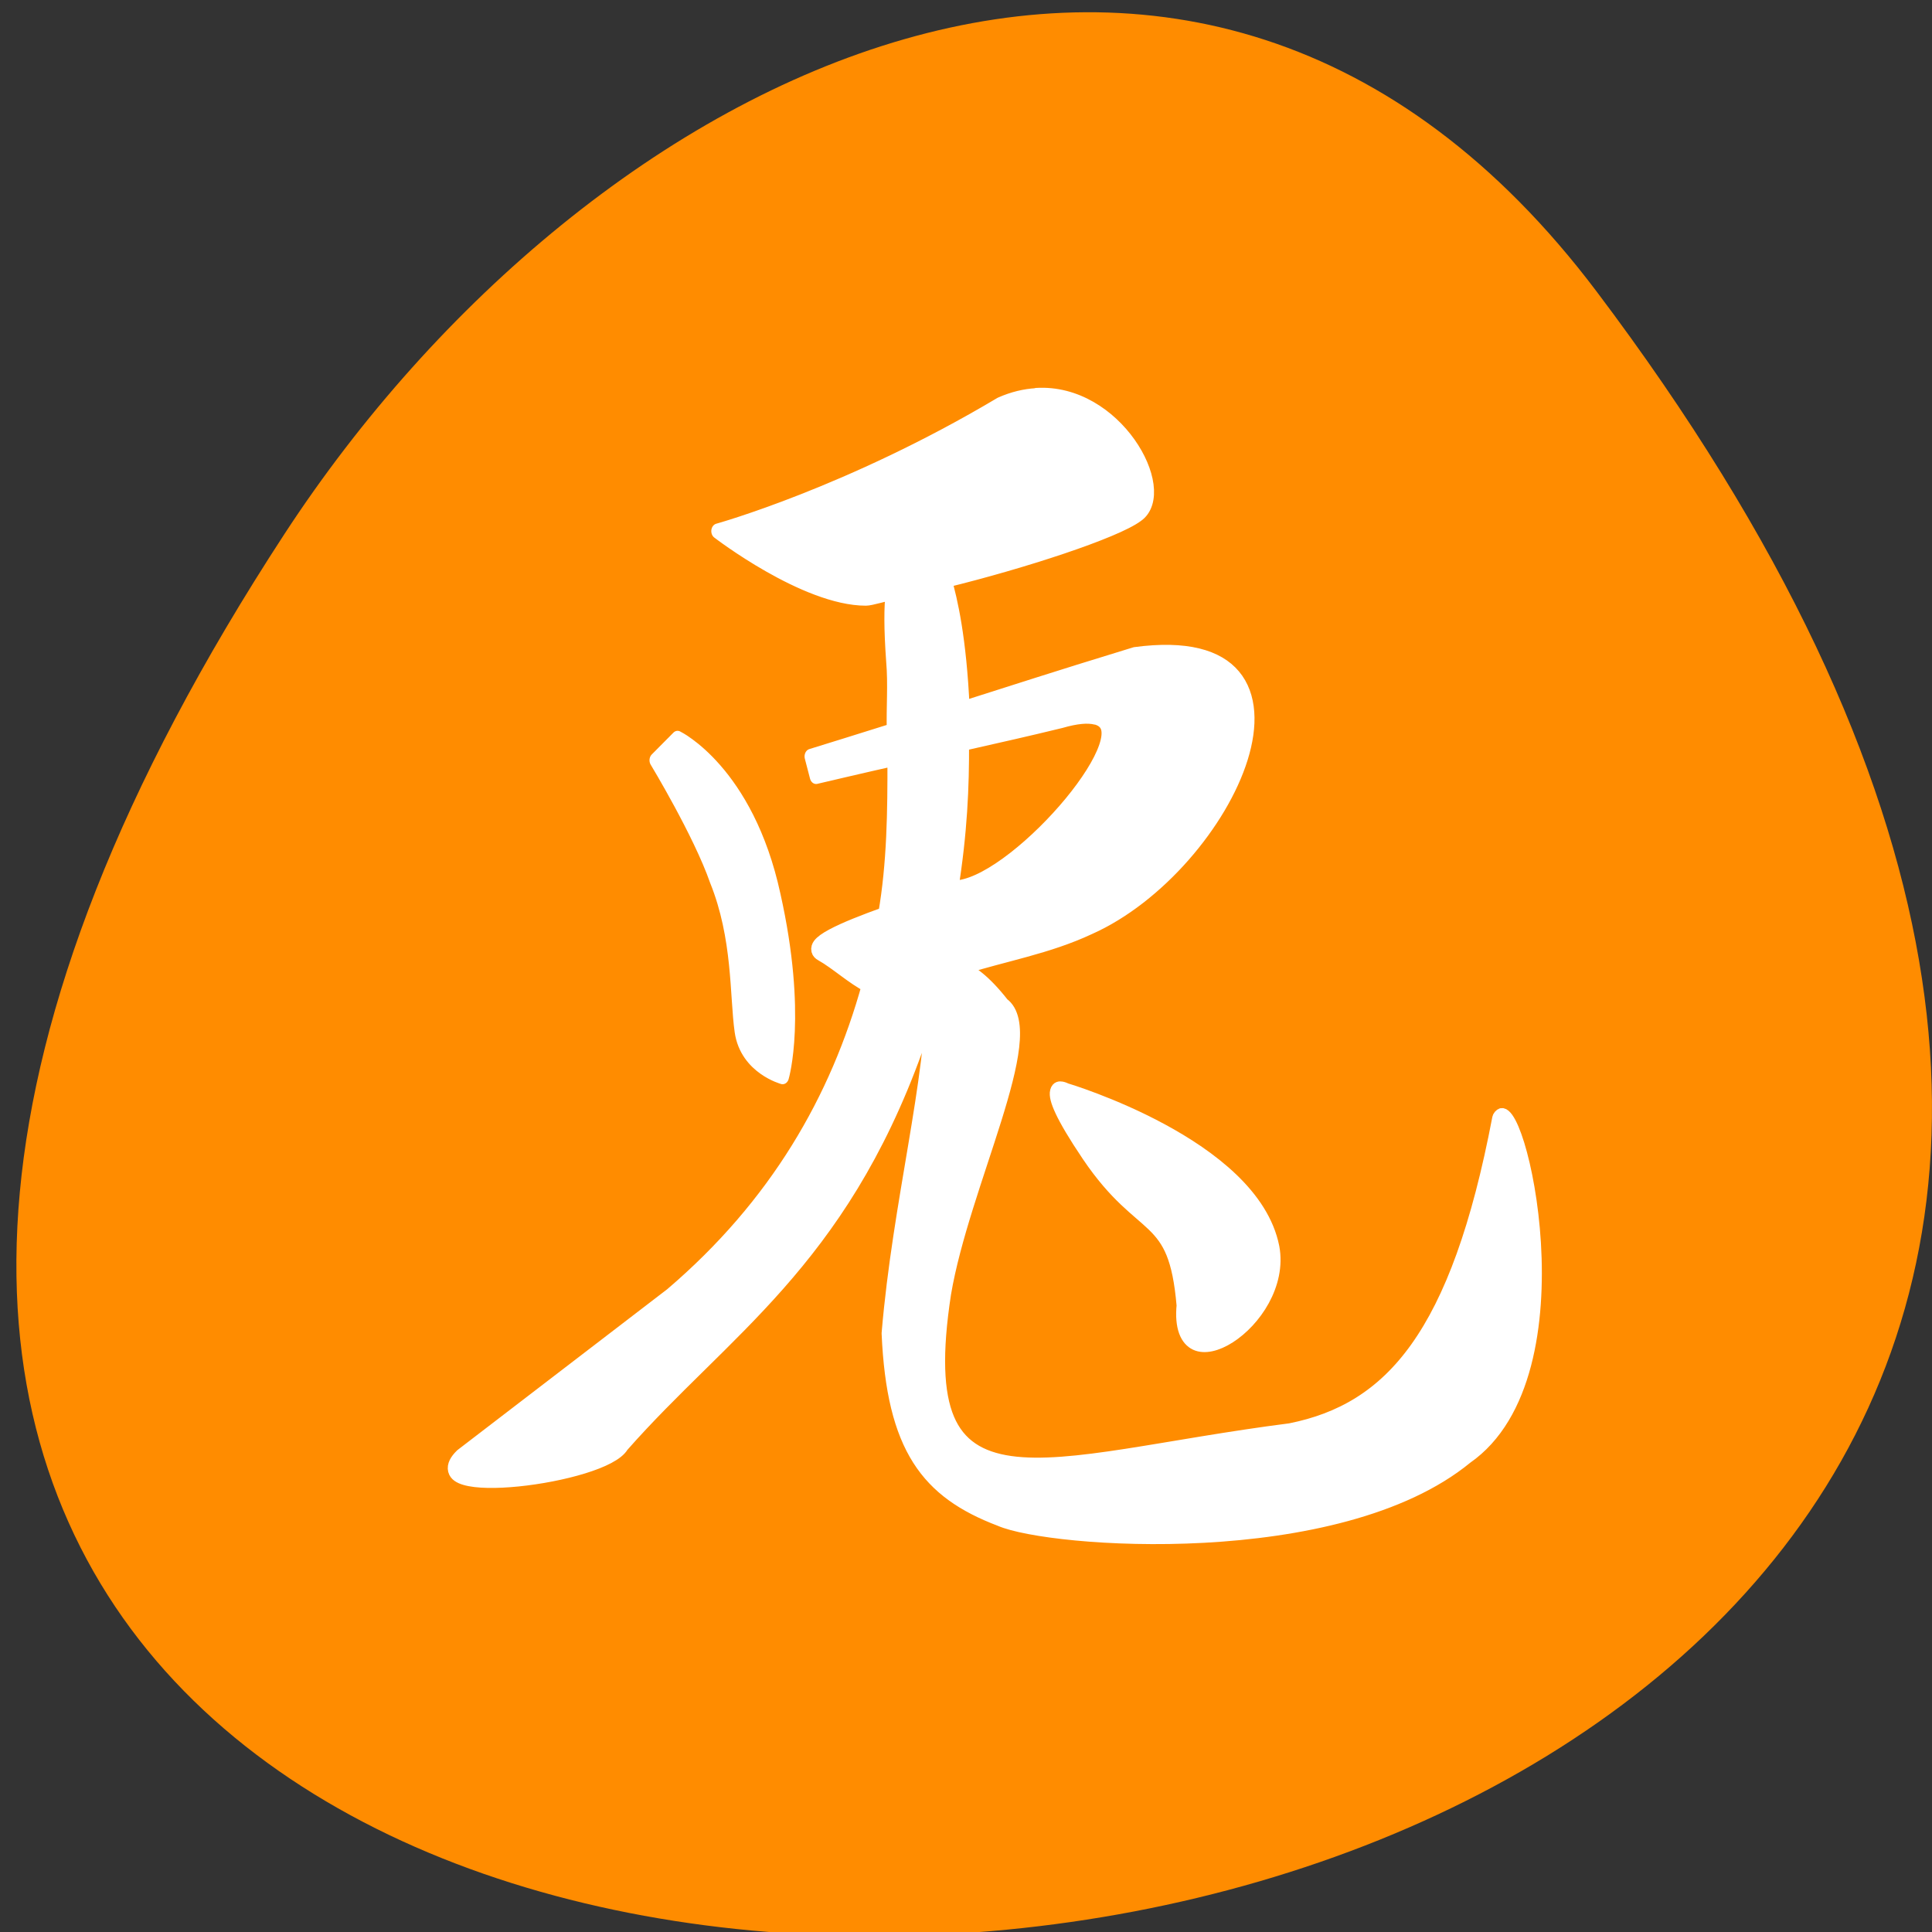 <svg xmlns="http://www.w3.org/2000/svg" viewBox="0 0 48 48"><rect x="0" y="0" width="48" height="48" fill="#333333" stroke="none"/><path d="m 39.664 7.238 c 37.523 49.734 -65.734 56.801 -32.598 6.031 c 7.555 -11.574 22.66 -19.207 32.598 -6.031" style="fill:#ff8c00"/><g transform="matrix(0.508 0 0 0.606 9.428 5.6)" style="fill:#fff;stroke:#fff;fill-rule:evenodd;stroke-linejoin:round;stroke-width:0.622"><path d="m 13.517 21.928 l 1.061 -0.896 c 0 0 3.422 1.386 4.73 6.447 c 1.307 4.893 0.408 7.42 0.408 7.42 c 0 0 -1.792 -0.406 -2.038 -1.876 c -0.246 -1.463 -0.085 -3.829 -1.223 -6.195 c -0.815 -1.96 -2.938 -4.9 -2.938 -4.9" style="stroke-linecap:round"/><path d="m 33.582 35.473 c 0 0 -1.63 -0.735 1.061 2.611 c 2.692 3.339 4.245 2.198 4.653 6.195 c -0.408 3.514 5.06 0.574 4.407 -2.366 c -0.984 -4.158 -10.121 -6.44 -10.121 -6.44"/><path d="m 32.12 6.984 c -0.561 0.026 -1.154 0.142 -1.761 0.367 c -7.383 3.688 -13.82 5.183 -13.82 5.183 c 0 0 4.253 2.746 7.252 2.746 c 0.261 0 0.931 -0.187 1.277 -0.226 c -0.085 0.593 -0.092 1.463 0.023 2.804 c 0.1 0.967 0 1.902 0.031 2.862 c -0.861 0.232 -4.022 1.051 -4.022 1.051 l 0.254 0.819 c 0 0 2.615 -0.516 3.799 -0.735 c 0.008 2.166 -0.023 4.319 -0.454 6.402 c -2.023 0.612 -3.83 1.251 -3.115 1.586 c 0.731 0.342 1.53 0.967 2.323 1.302 c -1.554 4.719 -4.537 9.064 -9.659 12.726 l -10.259 6.595 c -2.2 1.799 7.014 0.825 7.906 -0.477 c 4.976 -4.732 10.613 -7.511 14.366 -16.233 c 0.331 -0.922 0.554 -1.741 0.792 -2.579 c 0.008 3.9 -1.646 8.877 -2.184 14.247 c 0.246 4.655 1.884 6.453 5.468 7.594 c 2.446 0.896 16.558 1.773 22.841 -2.553 c 5.868 -3.423 2.453 -15.24 1.554 -13.854 c -2.038 8.974 -5.307 11.991 -10.198 12.81 c -12.151 1.302 -18.681 4.152 -16.889 -5.641 c 0.9 -4.487 4.737 -10.669 2.861 -11.811 c -0.915 -0.98 -1.584 -1.347 -2.123 -1.534 c 2.238 -0.587 4.299 -0.87 6.345 -1.67 c 6.775 -2.527 12.328 -12.307 2.215 -11.166 c -4.368 1.122 -5.422 1.425 -8.39 2.211 c -0.154 -2.882 -0.592 -4.435 -0.877 -5.267 c 3.784 -0.774 8.344 -2.024 9.406 -2.695 c 1.63 -0.948 -1.023 -5.074 -4.96 -4.874 m 2.892 13.177 c 2.584 0.535 -3.661 6.64 -6.66 7.001 c -0.062 0.026 -0.285 0.084 -0.369 0.11 c 0.461 -2.398 0.546 -4.268 0.538 -6.028 c 2.1 -0.4 3.045 -0.574 4.814 -0.935 c 0.769 -0.187 1.307 -0.219 1.677 -0.142" style="stroke-linecap:round"/></g></svg>